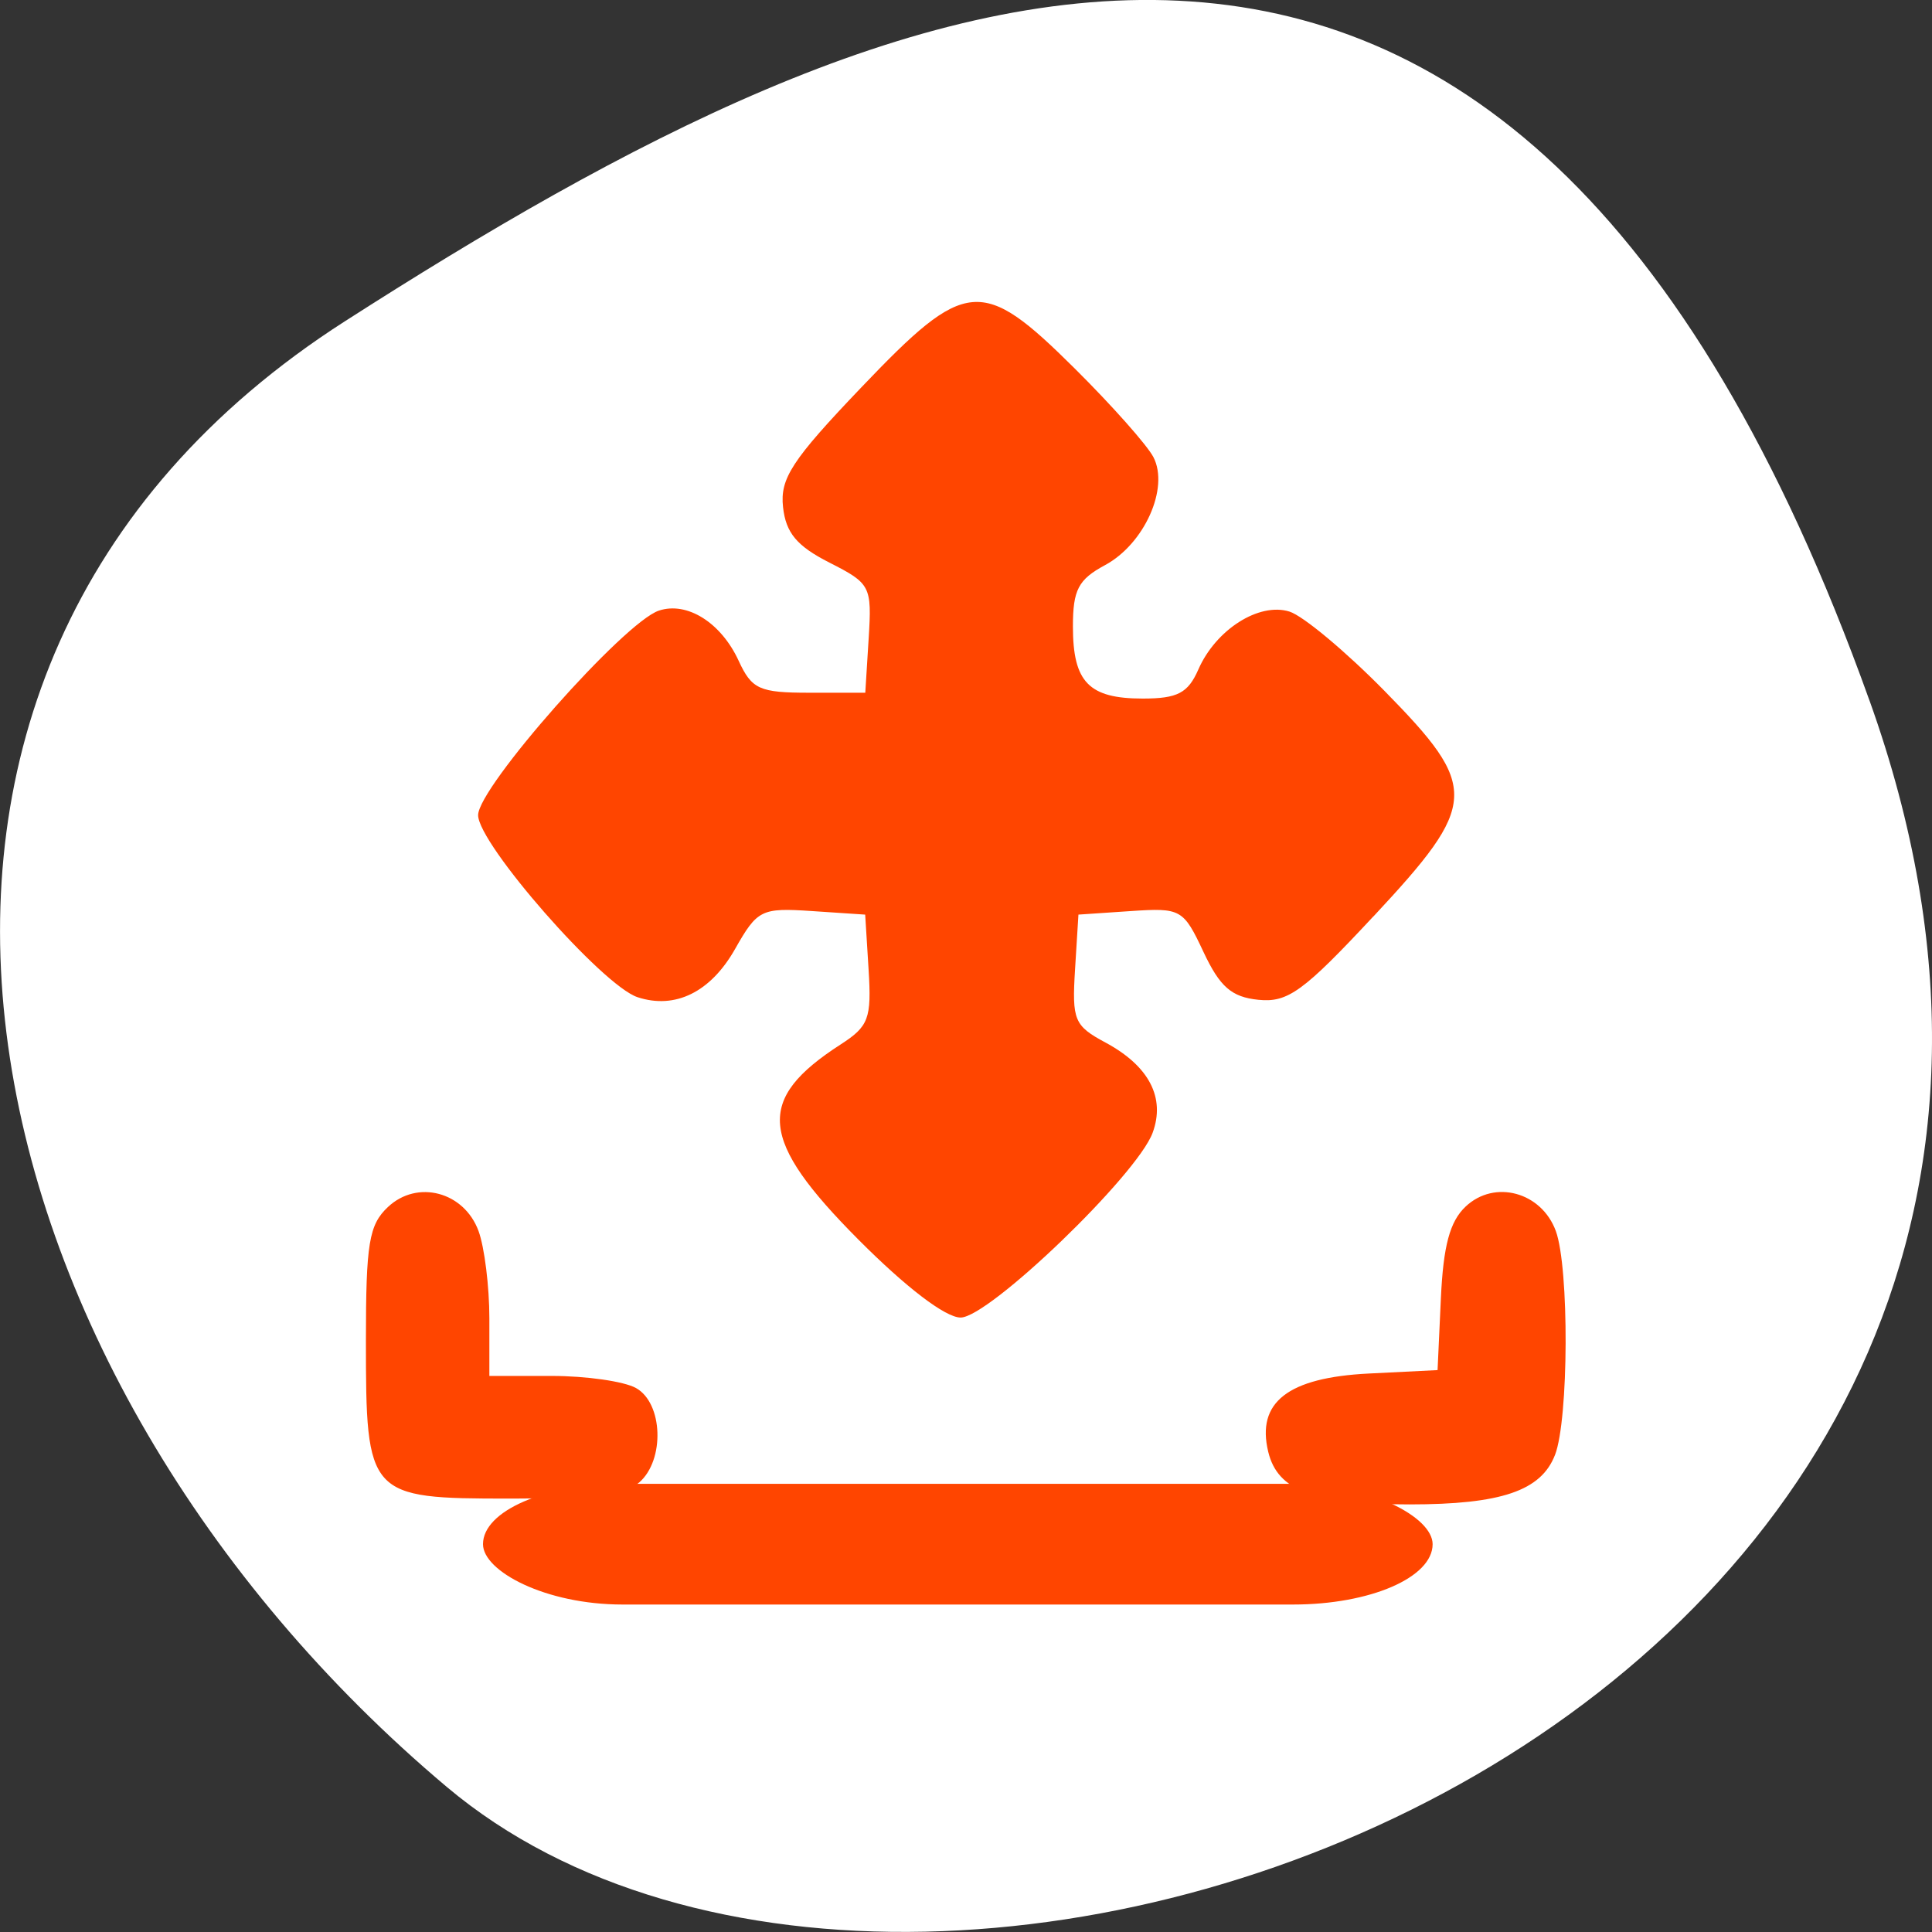 <svg xmlns="http://www.w3.org/2000/svg" viewBox="0 0 256 256"><rect x="0" y="0" width="256" height="256" fill="#333333" stroke="none"/><defs><clipPath><path d="M 0,64 H64 V128 H0 z"/></clipPath></defs><g transform="matrix(0 -1 1 0 0.004 255.99)" style="color:#000"><path d="m 163.18 247.71 c -133.41 47.8 -198.28 -123.97 -143.97 -188.51 54.31 -64.53 147.39 -86.58 194.22 -13.487 46.832 73.09 83.16 154.2 -50.27 202 z" style="fill:#ffffff"/><g transform="matrix(1.053 0 0 1 -6.865 2.169)" style="fill:#ff4500"><path d="m 66.54 203.87 c -4.514 -1.835 -6.224 -7.129 -6.224 -19.275 0 -12.668 1.699 -17.471 6.621 -18.721 6.238 -1.584 9.338 2.61 9.848 13.315 l 0.433 9.123 l 9.02 0.438 c 6.632 0.323 9.691 1.186 11.564 3.286 3.429 3.834 1.823 10.05 -3.082 11.945 -4.644 1.786 -23.695 1.714 -28.18 -0.107 z m 67.772 -24.06 c -9.452 -9.273 -10.876 -11.34 -10.498 -15.241 0.344 -3.555 1.623 -5.099 6.02 -7.274 5.402 -2.67 5.571 -2.987 5.143 -9.665 l -0.442 -6.905 l -6.904 -0.45 c -6.387 -0.416 -7.08 -0.114 -9.201 4.045 -2.948 5.766 -6.934 7.954 -11.36 6.232 -5.326 -2.075 -23.24 -21.684 -23.24 -25.439 0 -2.01 3.778 -7.217 9.794 -13.527 12.599 -13.208 17.628 -13.696 24.563 -2.384 2.293 3.742 3.257 4.121 9.45 3.717 l 6.896 -0.45 l 0.448 -7.06 c 0.425 -6.709 0.184 -7.223 -4.787 -10.189 -5.415 -3.232 -7.612 -7.927 -6.05 -12.92 1.466 -4.676 19.302 -21.12 22.905 -21.12 3.519 0 24.29 19.331 25.742 23.961 1.171 3.734 -1.518 8.234 -6.306 10.558 -3.596 1.744 -4.03 2.752 -4.03 9.368 v 7.415 l 6.825 0.447 c 6.6 0.432 6.914 0.261 9.552 -5.204 2.083 -4.314 3.735 -5.767 6.984 -6.142 3.602 -0.416 5.915 1.177 15.06 10.371 13.825 13.895 13.998 15.953 2.37 28.29 -4.642 4.924 -9.661 9.614 -11.156 10.423 -3.893 2.108 -10.917 -1.213 -13.58 -6.422 -1.808 -3.538 -3.104 -4.251 -7.719 -4.251 -7.01 0 -9.07 2.107 -9.07 9.251 0 4.609 0.689 6 3.653 7.366 5.03 2.317 8.483 8.04 7.294 12.07 -0.53 1.803 -5.02 7.46 -9.955 12.571 -12.215 12.626 -14.175 12.527 -28.407 -1.435 z m 21.248 -14.55 l -4.856 -0.744 l -0.419 -16.14 c -0.28 -10.819 0.155 -16.84 1.32 -18.261 1.355 -1.652 5.339 -2.028 18.05 -1.702 l 16.315 0.419 l 0.734 4.912 l 0.734 4.912 l 6.339 -6.551 l 6.339 -6.551 l -5.857 -6.167 c -6.578 -6.927 -7.557 -7.365 -7.557 -3.375 0 5.275 -3.377 6.252 -20.06 5.81 l -15.954 -0.423 v -17.84 v -17.84 l 4.04 -0.471 c 2.223 -0.259 4.04 -0.76 4.04 -1.114 0 -0.353 -2.674 -3.43 -5.943 -6.838 l -5.943 -6.195 l -6.628 6.565 l -6.628 6.565 l 4.856 0.744 l 4.856 0.744 l 0.419 16.14 c 0.28 10.819 -0.155 16.84 -1.32 18.261 -1.355 1.652 -5.339 2.028 -18.05 1.702 l -16.315 -0.419 l -0.734 -4.912 l -0.734 -4.912 l -6.49 6.707 l -6.49 6.707 l 6.123 6.01 c 3.368 3.307 6.409 6.01 6.759 6.01 0.349 0 0.845 -1.84 1.101 -4.089 l 0.465 -4.089 h 17.641 h 17.641 l 0.419 16.14 c 0.438 16.872 -0.529 20.284 -5.743 20.284 -3.942 0 -3.512 0.989 3.337 7.645 l 6.095 5.925 l 6.476 -6.414 l 6.476 -6.414 l -4.856 -0.744 z m -92.49 -82.75 c -1.411 -1.72 -2.02 -6.894 -2.02 -17.218 0 -18.721 0.271 -18.979 19.893 -18.979 12.225 0 14.548 0.403 16.794 2.914 3.487 3.898 1.924 10.1 -3.02 12.01 -2.051 0.789 -6.993 1.434 -10.981 1.434 h -7.253 v 8.276 c 0 4.551 -0.684 9.572 -1.521 11.151 -1.899 3.594 -9.08 3.842 -11.893 0.418 z"/><rect width="125.83" height="15.186" x="61.827" y="-62.904" transform="matrix(0 1 -1 0 0 0)" rx="18.481" ry="7.593" style="fill:#ff4500"/></g><g transform="matrix(0 1 -1 0 255.99 -0.004)" style="fill:#ff4500"><path d="m 80.92 98.17 c 2.474 0 4.948 0 7.422 0 2.999 -0.052 5.727 1.279 8.609 1.853 1.885 0.566 3.77 1.057 5.729 1.258 1.872 0.151 3.753 0.15 5.63 0.156 2.429 0.163 4.804 0.699 7.228 0.914 1.932 0.143 3.87 0.152 5.806 0.163 2.151 0.006 4.302 0.001 6.453 -0.001 1.545 -0.021 3.543 0.096 4.628 -0.157 2.291 -0.526 4.633 -0.729 6.975 -0.851 1.85 0.105 2.915 -0.285 4.772 -0.618 2.76 -0.473 5.54 -0.558 8.325 -0.35 1.765 0.35 3.526 0.656 5.321 0.782 1.931 0.106 3.866 0.106 5.8 0.112 2.379 0.002 4.758 -0.002 7.138 -0.004 2.311 -0.002 4.622 -0.002 6.933 -0.002 0.366 0 0.732 0 1.098 0 11.505 -0.001 11.506 16.271 0.001 16.271 c -0.366 0 -0.731 0 -1.097 0 -2.307 0 -4.615 0.001 -6.922 0.002 -2.399 0.002 -4.798 0.006 -7.197 0.004 -2.324 -0.007 -4.649 -0.011 -6.969 -0.157 -2.01 -0.156 -4.03 -0.37 -5.992 -0.846 0.089 -0.019 0.358 -0.054 0.267 -0.058 -1.29 -0.061 -2.598 0.149 -3.878 0.271 -2.249 0.386 -4.479 0.946 -6.782 0.845 -1.556 0.074 -3.112 0.19 -4.631 0.561 -2.577 0.482 -5.156 0.533 -7.771 0.467 -2.188 0.002 -4.376 0.008 -6.564 0.001 -2.405 -0.014 -4.813 -0.034 -7.211 -0.232 -1.929 -0.183 -3.914 -0.365 -5.788 -0.845 -2.46 -0.009 -4.925 -0.02 -7.376 -0.257 -2.478 -0.289 -4.937 -0.724 -7.311 -1.514 -1.748 -0.384 -3.668 -0.844 -5.221 -1.496 -2.474 0 -4.948 0 -7.422 0 -11.505 0 -11.505 -16.271 0 -16.271 z"/><path d="m 178.44 97.19 c 0 2.474 0 4.948 0 7.422 0 2.305 0 4.61 0 6.915 0 1.09 0 2.18 0 3.269 0 11.505 -16.271 11.505 -16.271 0 c 0 -1.09 0 -2.18 0 -3.269 0 -2.305 0 -4.61 0 -6.915 0 -2.474 0 -4.948 0 -7.422 0 -11.505 16.271 -11.505 16.271 0 z"/><path d="m 93.54 100.96 c -0.292 2.443 -0.82 4.83 -1.388 7.221 -0.355 1.56 -0.418 3.161 -0.47 4.754 -0.025 1.291 -0.015 0.638 -0.029 1.957 -0.126 11.505 -16.396 11.327 -16.27 -0.178 c 0.017 -1.55 0.005 -0.769 0.038 -2.342 0.096 -2.673 0.28 -5.351 0.903 -7.961 0.526 -2.203 0.984 -4.387 1.261 -6.641 2.256 -11.282 18.212 -8.091 15.955 3.191 z"/><path d="m 135.05 57.06 c 0 2.474 0 4.948 0 7.422 0 2.305 0 4.61 0 6.915 0 2.173 0 4.347 0 6.52 0 2.168 0 4.335 0 6.503 0 2.169 0 4.339 0 6.508 0 2.17 0 4.339 0 6.509 0 2.169 0 4.339 0 6.508 0 2.169 0 4.339 0 6.508 0 2.169 0 4.339 0 6.508 0 2.169 0 4.339 0 6.508 -0.164 1.778 0.088 3.429 0.379 5.16 0.436 2.511 0.583 5.057 0.666 7.6 0.054 2.257 0.048 4.514 0.047 6.771 -0.003 2.169 -0.005 4.338 -0.006 6.508 -0.001 1.445 -0.001 2.89 -0.001 4.335 -0.001 11.505 -16.272 11.504 -16.271 -0.002 c 0 -1.448 0 -2.895 0.001 -4.343 0.001 -2.17 0.003 -4.339 0.006 -6.509 0.001 -2.082 0.007 -4.164 -0.039 -6.246 -0.055 -1.812 -0.139 -3.627 -0.449 -5.417 -0.438 -2.605 -0.746 -5.21 -0.604 -7.857 0 -2.169 0 -4.339 0 -6.508 0 -2.169 0 -4.339 0 -6.508 0 -2.169 0 -4.339 0 -6.508 0 -2.169 0 -4.339 0 -6.508 0 -2.17 0 -4.339 0 -6.509 0 -2.169 0 -4.339 0 -6.508 0 -2.168 0 -4.335 0 -6.503 0 -2.173 0 -4.347 0 -6.52 0 -2.305 0 -4.61 0 -6.915 0 -2.474 0 -4.948 0 -7.422 0 -11.505 16.271 -11.505 16.271 0 z"/><path d="m 123.48 145.93 c 1.555 0.424 3.166 0.684 4.774 0.861 0.727 0.297 4.92 -0.086 1.743 0.2 -1.144 0.432 -1.944 1.296 -2.549 2.325 3.36 -11 18.922 -6.252 15.562 4.752 c -1.169 3.247 -2.804 5.964 -5.996 7.604 -3.554 1.597 -6.836 1.789 -10.63 1.283 -3.479 -0.415 -6.958 -1.038 -10.181 -2.471 -10.291 -5.145 -3.01 -19.699 7.277 -14.553 z"/><path d="m 118.78 160.98 c 0.002 -7 -0.56 -1.708 16.271 -1.423 0 11.505 -16.271 11.505 -16.271 0 c 16.832 -0.285 16.27 -5.581 16.271 1.423 0 11.505 -16.271 11.505 -16.271 0 z"/><path d="m 126.98 62.2 c -0.055 -0.616 0.553 -1.755 0.728 -2.184 0.037 -0.118 0.12 -0.478 0.112 -0.354 -0.307 4.554 -1.448 5.05 3.627 9.239 1.092 0.902 2.767 0.607 4.139 0.959 0.055 0.014 -0.104 0.05 -0.159 0.063 -0.325 0.075 -0.655 0.134 -0.982 0.201 -2.037 0.222 -3.939 0.887 -5.932 1.336 -1.762 0.372 -3.558 0.501 -5.352 0.603 -11.488 0.627 -12.376 -15.62 -0.887 -16.247 c 0.922 -0.047 1.847 -0.09 2.758 -0.251 2.056 -0.421 4.04 -1.169 6.143 -1.381 2.506 -0.514 5.491 -1.319 7.874 0.33 4.19 2.9 5.5 6.36 4.063 10.739 -1.112 3.034 -2.337 6.088 -4.628 8.452 -8.136 8.136 -19.641 -3.37 -11.505 -11.505 z"/></g></g></svg>